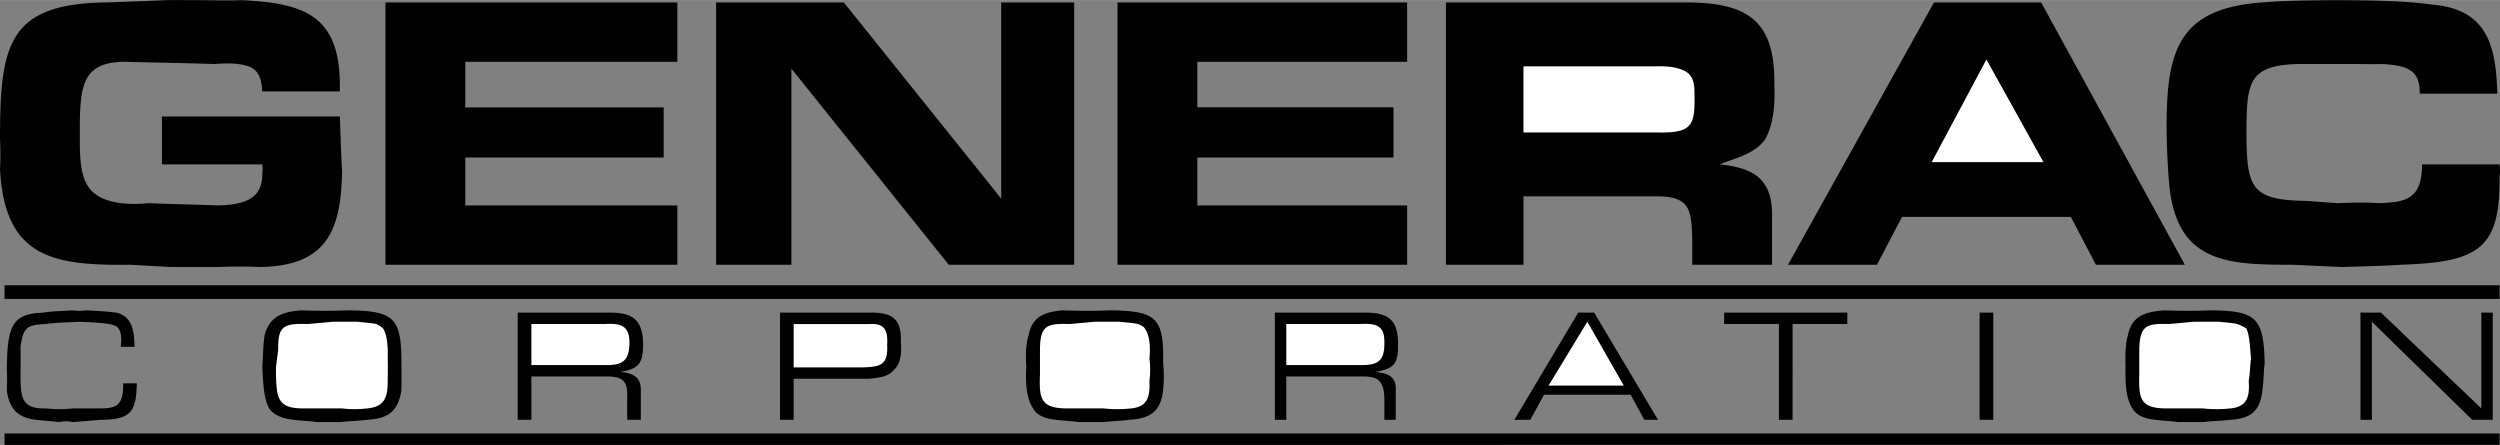 <svg xmlns="http://www.w3.org/2000/svg" width="2500" height="445" viewBox="0 0 65.771 11.704"><rect x="0" y="0" width="65.771" height="11.704" fill="#808080" stroke="none"/><path d="M.12 7.503h65.64v.36H.12zM.12 11.403h65.64v.3H.12zM4.26 3.063h4.68c.02.486.031.959.06 1.44-.029 1.516-.369 2.493-2.16 2.52-.37-.017-.74-.017-1.08 0H4.5l-1.08-.06C1.408 6.986.122 6.791 0 4.443c.019-.277.008-.565 0-.84.008-2.4.194-3.521 2.82-3.54l1.561-.06c.207-.004.392-.004.6 0 .451-.004.925.017 1.38 0 1.685.078 2.59.428 2.58 2.28v.12H6.9c-.018-.253-.049-.541-.36-.66-.265-.087-.574-.087-.9-.06-.775-.027-1.588-.038-2.4-.06-1.06.023-1.122.64-1.14 1.62v.6c.018.838.131 1.373 1.08 1.5.224.027.481.027.72 0 .636.027 1.264.038 1.86.06.638-.022 1.153-.156 1.14-.84a.742.742 0 0 0 0-.24H4.26v-1.26zM10.14.063h7.68v1.561h-5.58v1.199h5.22v1.32h-5.22v1.26h5.58v1.56h-7.68zM28.26 6.963h-3.3l-4.14-5.16v5.16h-1.98v-6.9h3.36l4.14 5.16V.063h1.92zM29.4.063h7.62v1.561H31.5v1.199h5.16v1.32H31.5v1.26h5.52v1.56H29.4zM38.04.063h6.36c1.623.008 2.302.522 2.28 2.16.021.493-.01 1.018-.24 1.44-.294.4-.788.493-1.2.66.854.09 1.379.348 1.38 1.32v1.32h-2.1v-.66c-.021-.778-.051-1.128-.9-1.14h-3.54v1.8h-2.04v-6.9zM50.04 5.704l-.66 1.259h-2.34l3.84-6.9h2.82l3.78 6.9h-2.34l-.66-1.259zM65.76 4.323c.009.09.02.193 0 .3.02 1.91-.526 2.27-2.58 2.34-.508.033-1.033.043-1.56.06l-1.32-.06c-1.733.002-3.082-.049-3.24-2.22a18.9 18.9 0 0 1-.06-1.44c.002-1.977.322-3.088 2.52-3.24.642-.054 1.3-.054 1.92-.06.882.006 1.747.006 2.58.12 1.451.133 1.646 1.141 1.68 2.34h-2.04c.01-.643-.35-.735-.96-.78-.193.004-.388.004-.6 0h-1.62c-1.357.024-1.368.518-1.38 1.8.012 1.414.084 1.784 1.56 1.8l.84.06c.349-.014.699-.024 1.08 0 .689-.024 1.142-.086 1.14-1.02h2.04zM3.6 10.083c-.022.714-.116.96-.96.96l-.72.06a.81.81 0 0 0-.36 0c-.184-.025-.392-.033-.6-.06-.498-.046-.727-.31-.78-.78.01-.205.006-.388 0-.54.006-.303.006-.587.06-.84.099-.534.396-.64.9-.66.228-.04.491-.04.78-.06.106.02.242.016.36 0 .265.016.511.024.78.06.437.109.467.5.48.9h-.36v-.06c.023-.136.019-.383-.12-.48-.158-.093-.643-.102-.96-.12-.308.018-.618.018-.9.06-.517.026-.585.102-.66.6.003.212.003.454 0 .72.003.576.003.92.66.9.248.025.469.029.72 0h.6c.467.007.701-.018.72-.54v-.12h.36zM6.96 8.823c.137-.529.515-.623.96-.66.426.016.847.016 1.26 0 1.181.016 1.384.194 1.38 1.38.004.226.004.48 0 .72-.085.56-.348.747-.9.78-.226.03-.46.03-.72.06h-.6c-.207-.029-.406-.033-.6-.06-.249-.025-.507-.089-.66-.3-.158-.286-.158-.775-.18-1.08.022-.298.022-.591.06-.84zM22.86 8.223c.624-.014.862.169.84.78.022.234.005.578-.18.72-.15.203-.427.211-.66.24h-1.98v1.08h-.36v-2.82h2.34zM27.06 8.823c.096-.529.474-.623.9-.66.445.016.866.016 1.26 0 1.2.016 1.404.194 1.38 1.38.024.226.024.48 0 .72-.065.56-.329.747-.9.78-.207.03-.44.03-.66.06h-.66c-.188-.029-.387-.033-.6-.06-.229-.025-.488-.089-.6-.3-.199-.286-.199-.775-.18-1.08-.019-.298-.019-.591.06-.84zM40.62 10.383l-.36.66h-.42l1.68-2.82h.42l1.68 2.82h-.36l-.36-.66zM47.16 11.043h-.36v-2.52h-1.44v-.3h3.24v.3h-1.44zM52.08 8.223h.36v2.82h-.36zM55.98 8.823c.105-.529.483-.623.96-.66.395.016.815.016 1.26 0 1.149.016 1.353.194 1.38 1.38-.027.226-.027.48-.06.72-.056.56-.319.747-.84.78-.257.03-.491.03-.72.06h-.66c-.178-.029-.378-.033-.6-.06-.22-.025-.479-.089-.6-.3-.189-.286-.189-.775-.18-1.08-.009-.298-.009-.591.06-.84zM62.4 11.043h-.3v-2.82h.54l2.64 2.52v-2.52h.3v2.82h-.54l-2.64-2.58zM35.82 8.223c.646-.014.968.13.96.84.008.489-.09.637-.6.72.332.032.557.118.54.48v.78h-.3v-.6c-.023-.466-.206-.547-.601-.54H33.84v1.14h-.3v-2.82h2.28zM15.96 8.223c.63-.014.953.13.96.84-.007.489-.105.637-.601.72.317.032.542.118.54.48v.78H16.5v-.6c.022-.466-.161-.547-.6-.54h-1.92v1.14h-.36v-2.82h2.34z"/><path d="M43.26 3.483h.3c.95.025 1.032-.171 1.02-.96.001-.333-.009-.61-.42-.72-.165-.055-.381-.065-.6-.06h-3.48v1.74h3.18zM52.26 1.563l-1.44 2.7h2.94zM7.26 9.843c.019.619.036.903.72.9H9c.226.029.459.025.66 0 .479-.043.539-.32.54-.72.003-.195.007-.386 0-.6.007-.237-.001-.594-.12-.78a.665.665 0 0 0-.18-.12c-.164-.033-.334-.038-.48-.06h-.66l-.66.06c-.629-.021-.791.047-.78.66l-.06.48v.18zM22.68 9.664c.498-.014.685-.061.66-.6.025-.413-.094-.565-.48-.54h-1.98v1.14h1.8zM27.36 9.843c-.021.619-.004.903.72.9h.96c.245.029.479.025.72 0 .438-.043.498-.32.48-.72a2.457 2.457 0 0 0 0-.6c.027-.237.018-.594-.12-.78-.019-.043-.1-.09-.18-.12-.145-.034-.315-.038-.48-.06h-.66l-.66.06c-.61-.021-.771.047-.78.66V9.843zM41.76 8.463l-1.02 1.68h1.98zM56.28 9.843c-.012.619.005.903.72.9h.96c.254.029.488.025.72 0 .448-.043.508-.32.48-.72.032-.195.036-.386.06-.6-.024-.237-.032-.594-.12-.78a1.144 1.144 0 0 0-.24-.12c-.135-.034-.305-.038-.479-.06h-.66l-.66.06c-.601-.021-.762.047-.78.66V9.843zM35.76 9.603c.484.009.671-.094.66-.6.011-.45-.231-.505-.66-.48h-1.92v1.08h1.92zM15.9 9.603c.469.009.656-.094.66-.6-.004-.45-.246-.505-.66-.48h-1.92v1.08h1.92z" fill="#fff"/></svg>